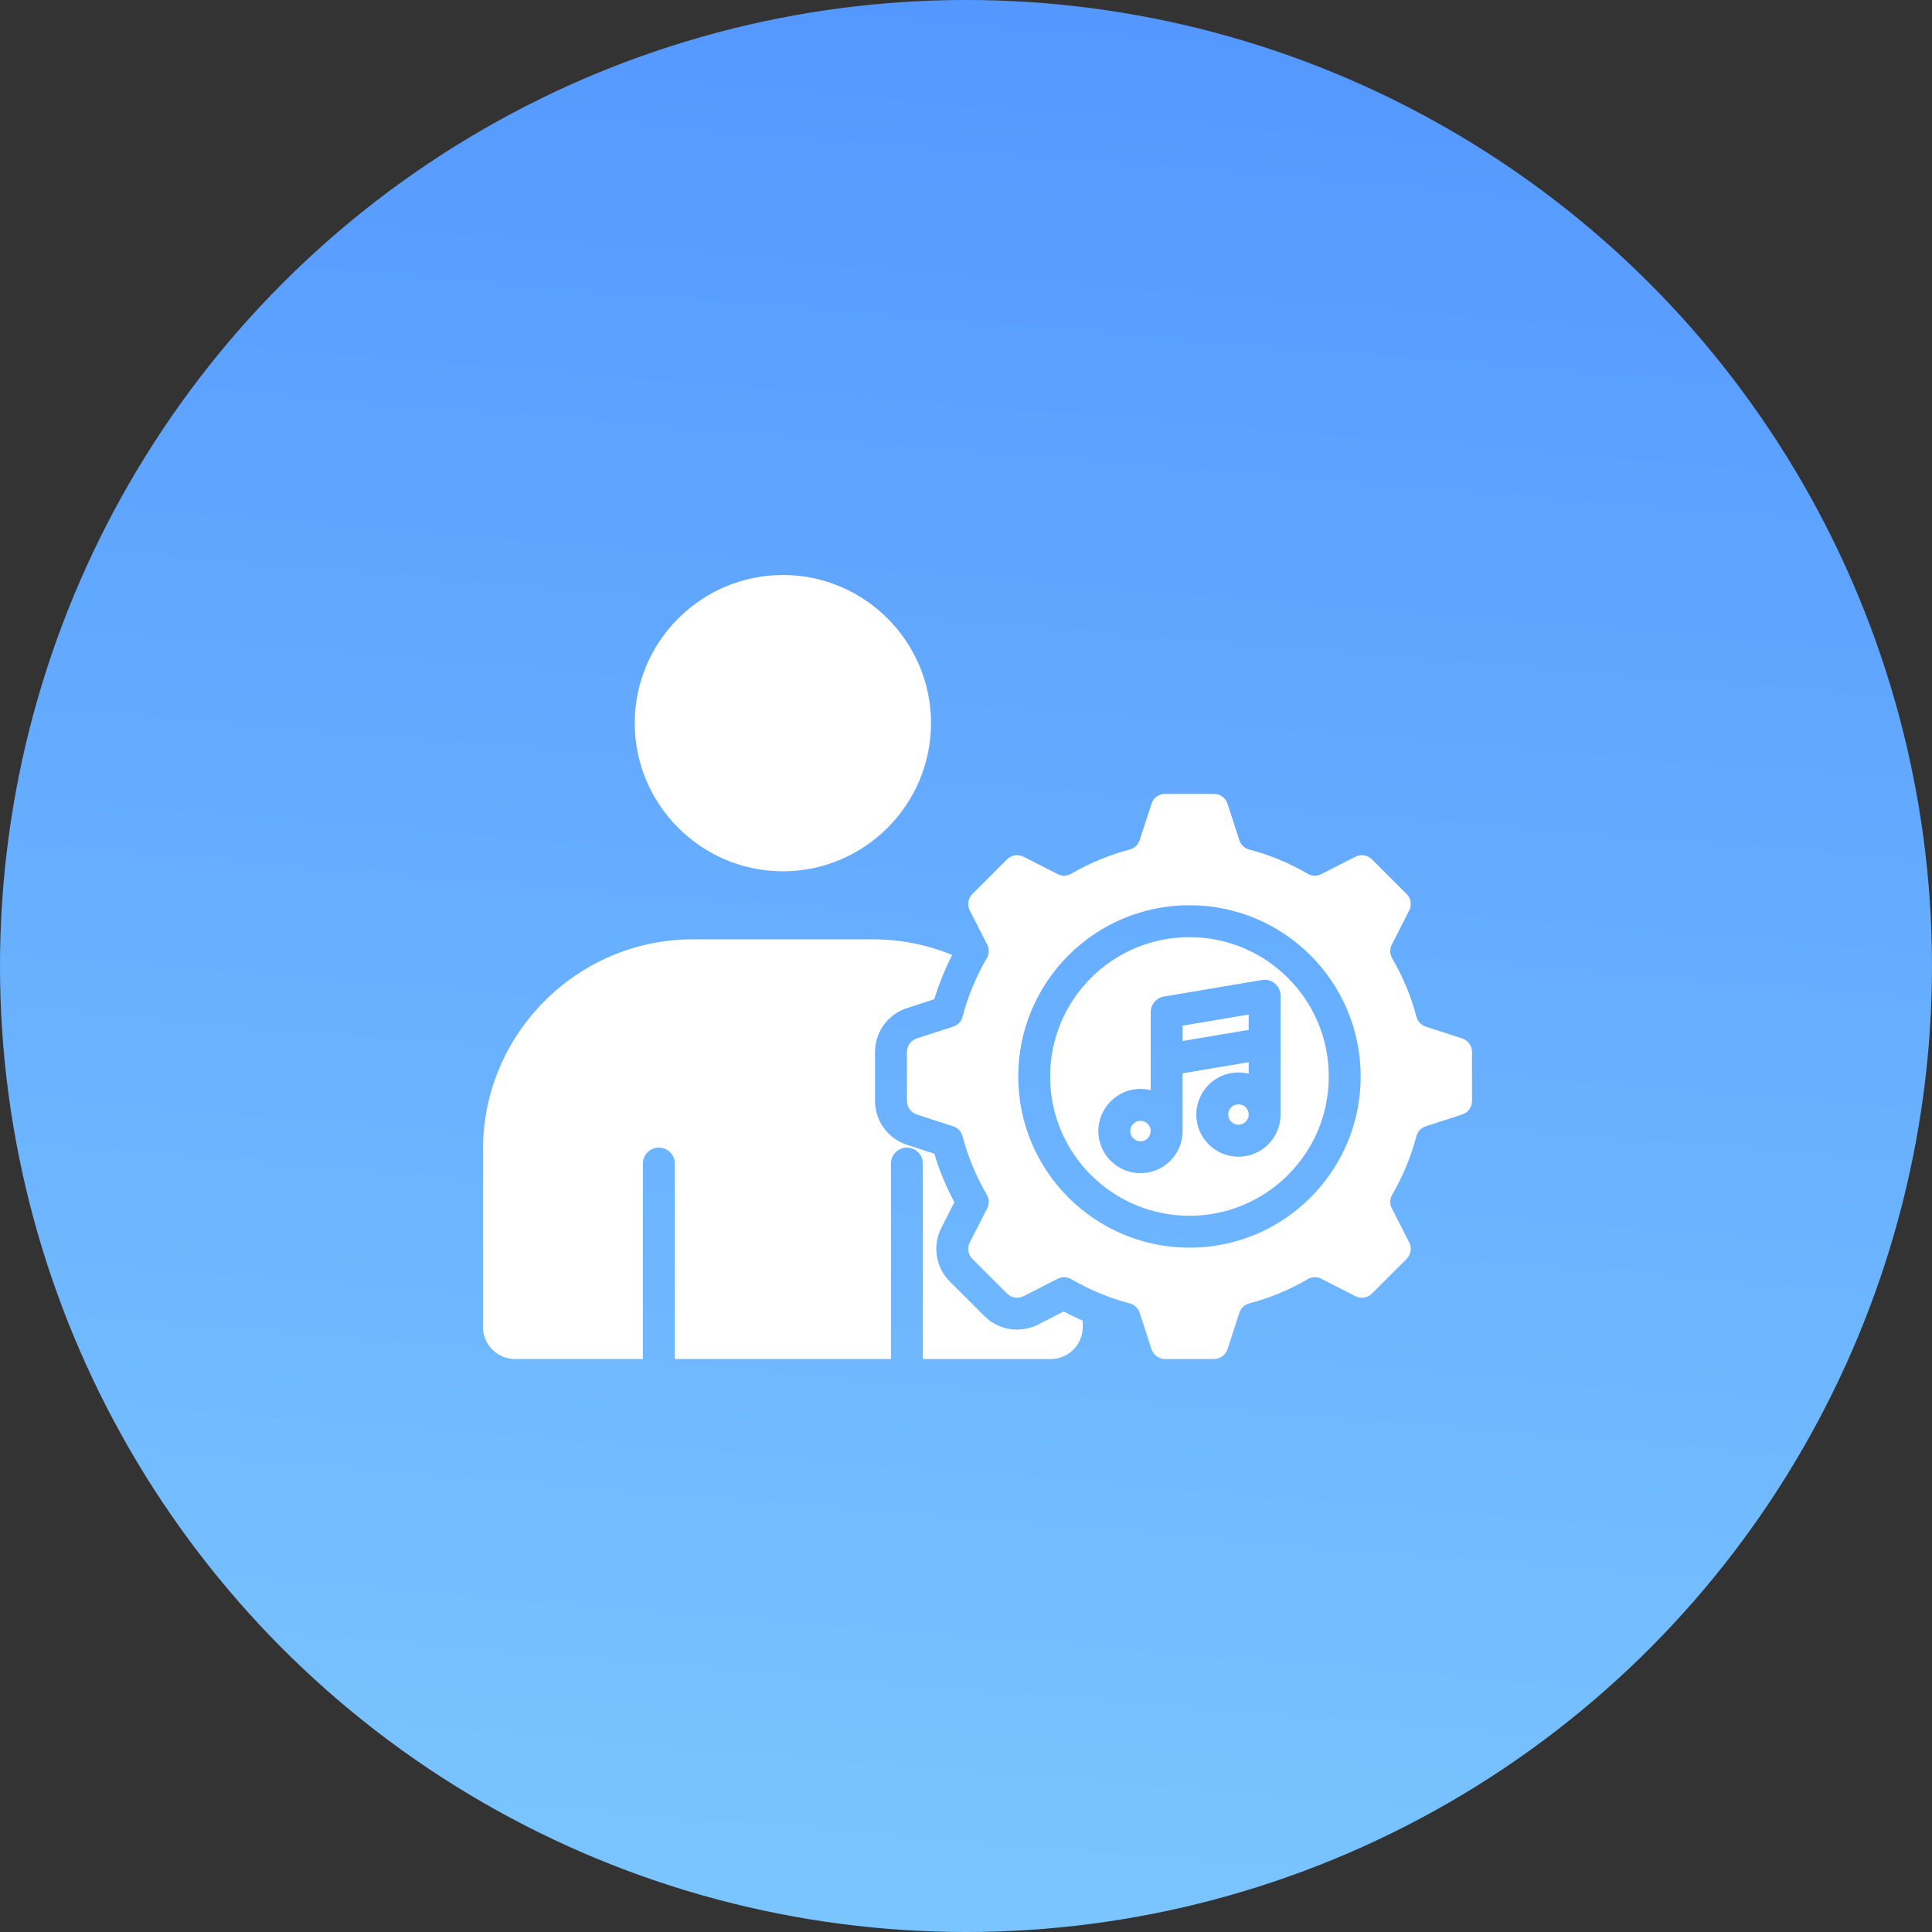 <svg width="84" height="84" viewBox="0 0 84 84" fill="none" xmlns="http://www.w3.org/2000/svg">
<rect x="0" y="0" width="84" height="84" fill="#333333" stroke="none"/>
<circle cx="42" cy="42" r="42" fill="url(#paint0_linear_316_157)"/>
<path d="M46.247 57.021C46.519 57.166 46.795 57.301 47.075 57.425V57.699C47.075 58.464 46.452 59.088 45.687 59.088H40.126V50.59C40.126 50.207 39.814 49.895 39.43 49.895C39.047 49.895 38.737 50.206 38.737 50.59V59.087H29.34V50.59C29.34 50.207 29.028 49.895 28.644 49.895C28.26 49.895 27.951 50.206 27.951 50.59V59.087H22.388C21.627 59.087 21 58.464 21 57.699V49.964C21 44.946 25.107 40.84 30.122 40.84H37.952C39.171 40.84 40.335 41.082 41.4 41.521C41.083 42.137 40.824 42.782 40.621 43.444L39.435 43.829C38.602 44.101 38.045 44.867 38.045 45.743V47.862C38.045 48.738 38.602 49.505 39.435 49.776L40.623 50.162C40.842 50.892 41.134 51.599 41.496 52.271L40.928 53.385C40.734 53.764 40.666 54.194 40.733 54.613C40.8 55.033 40.998 55.421 41.299 55.721L42.797 57.218C43.415 57.837 44.353 57.987 45.135 57.589L46.247 57.021ZM34.039 37.882C37.587 37.882 40.479 34.987 40.479 31.44C40.479 27.892 37.587 25 34.039 25C30.492 25 27.597 27.892 27.597 31.44C27.597 34.987 30.492 37.882 34.039 37.882ZM51.418 45.26L54.291 44.778V44.111L51.418 44.594V45.26ZM53.846 48.014C53.723 48.014 53.61 48.062 53.532 48.143C53.452 48.223 53.401 48.336 53.401 48.457C53.401 48.58 53.452 48.693 53.532 48.771C53.611 48.852 53.723 48.902 53.846 48.902C53.968 48.902 54.08 48.852 54.16 48.771C54.241 48.692 54.291 48.58 54.291 48.457C54.291 48.335 54.241 48.223 54.16 48.143C54.08 48.062 53.967 48.014 53.846 48.014ZM49.587 48.731C49.464 48.731 49.351 48.782 49.271 48.862C49.192 48.943 49.142 49.053 49.142 49.177C49.142 49.298 49.193 49.41 49.271 49.491C49.351 49.571 49.464 49.622 49.587 49.622C49.709 49.622 49.821 49.571 49.901 49.491C49.984 49.407 50.03 49.294 50.03 49.177C50.03 49.053 49.98 48.943 49.901 48.862C49.86 48.821 49.812 48.788 49.758 48.766C49.704 48.743 49.646 48.731 49.587 48.731ZM55.998 42.52C57.096 43.615 57.772 45.129 57.772 46.803C57.772 48.477 57.096 49.991 55.998 51.086C54.903 52.181 53.389 52.86 51.715 52.86C50.044 52.86 48.529 52.181 47.432 51.086C46.336 49.991 45.658 48.477 45.658 46.803C45.658 45.129 46.336 43.615 47.432 42.52C48.529 41.425 50.044 40.746 51.715 40.746C53.389 40.746 54.903 41.425 55.998 42.52ZM55.677 43.291C55.677 43.253 55.672 43.215 55.668 43.177C55.637 42.996 55.536 42.834 55.386 42.728C55.237 42.621 55.051 42.578 54.87 42.608L50.654 43.32C50.304 43.356 50.03 43.651 50.03 44.011V47.399C49.89 47.362 49.739 47.344 49.587 47.344C49.08 47.344 48.623 47.551 48.292 47.882C48.121 48.052 47.986 48.254 47.893 48.476C47.801 48.698 47.753 48.937 47.754 49.177C47.754 49.682 47.959 50.142 48.292 50.472C48.623 50.803 49.08 51.008 49.587 51.008C50.092 51.008 50.549 50.803 50.883 50.472C51.213 50.142 51.418 49.682 51.418 49.177V46.665L54.291 46.182V46.682C54.149 46.646 53.998 46.628 53.846 46.628C53.339 46.628 52.882 46.833 52.551 47.163C52.218 47.497 52.013 47.954 52.013 48.459C52.013 48.966 52.218 49.423 52.551 49.754C52.882 50.087 53.339 50.292 53.846 50.292C54.351 50.292 54.81 50.087 55.141 49.754C55.472 49.423 55.677 48.966 55.677 48.459V43.291ZM64 45.743V47.862C64 48.139 63.831 48.372 63.569 48.458L61.993 48.969C61.785 49.035 61.638 49.193 61.581 49.405C61.345 50.303 60.988 51.154 60.531 51.941C60.422 52.129 60.415 52.343 60.515 52.538L61.267 54.013C61.391 54.258 61.346 54.544 61.153 54.74L59.653 56.237C59.458 56.432 59.172 56.477 58.926 56.354L57.451 55.601C57.256 55.501 57.041 55.507 56.854 55.618C56.069 56.075 55.219 56.432 54.318 56.668C54.107 56.725 53.95 56.873 53.882 57.08L53.371 58.656C53.285 58.918 53.052 59.087 52.776 59.087H50.657C50.383 59.087 50.147 58.918 50.064 58.656L49.552 57.08C49.483 56.872 49.329 56.725 49.116 56.668C48.227 56.435 47.374 56.081 46.581 55.618C46.39 55.507 46.176 55.501 45.981 55.601L44.505 56.354C44.26 56.477 43.975 56.433 43.779 56.237L42.282 54.74C42.087 54.545 42.041 54.258 42.167 54.013L42.92 52.538C43.017 52.343 43.013 52.128 42.901 51.941C42.444 51.155 42.087 50.303 41.851 49.405C41.796 49.193 41.648 49.036 41.439 48.969L39.865 48.458C39.603 48.372 39.432 48.139 39.432 47.862V45.743C39.432 45.467 39.603 45.233 39.865 45.148L41.439 44.638C41.648 44.569 41.794 44.415 41.851 44.202C42.087 43.303 42.444 42.45 42.901 41.667C43.012 41.476 43.017 41.262 42.92 41.067L42.167 39.591C42.041 39.346 42.087 39.061 42.282 38.865L43.779 37.367C43.974 37.173 44.26 37.127 44.505 37.251L45.981 38.003C46.176 38.103 46.391 38.098 46.581 37.986C47.364 37.53 48.216 37.173 49.116 36.937C49.328 36.88 49.483 36.732 49.552 36.525L50.064 34.949C50.147 34.687 50.383 34.518 50.657 34.518H52.776C53.052 34.518 53.285 34.687 53.371 34.949L53.882 36.525C53.949 36.733 54.106 36.88 54.318 36.937C55.218 37.173 56.068 37.53 56.854 37.986C57.042 38.098 57.256 38.103 57.451 38.003L58.926 37.251C59.172 37.127 59.457 37.172 59.653 37.367L61.153 38.865C61.346 39.06 61.391 39.346 61.267 39.591L60.515 41.067C60.415 41.262 60.421 41.477 60.531 41.667C60.988 42.45 61.345 43.302 61.584 44.202C61.638 44.414 61.786 44.569 61.994 44.638L63.57 45.148C63.83 45.233 64 45.467 64 45.743ZM59.16 46.802C59.16 44.748 58.327 42.886 56.979 41.539C55.632 40.192 53.772 39.358 51.716 39.358C49.661 39.358 47.799 40.191 46.452 41.539C45.105 42.887 44.271 44.748 44.271 46.802C44.271 48.857 45.104 50.718 46.452 52.066C47.799 53.413 49.661 54.247 51.716 54.247C53.772 54.247 55.632 53.414 56.979 52.066C58.327 50.718 59.16 48.857 59.16 46.802Z" fill="white"/>
<defs>
<linearGradient id="paint0_linear_316_157" x1="42" y1="0" x2="33.151" y2="108.858" gradientUnits="userSpaceOnUse">
<stop stop-color="#5498FF"/>
<stop offset="1" stop-color="#86D3FF"/>
</linearGradient>
</defs>
</svg>
